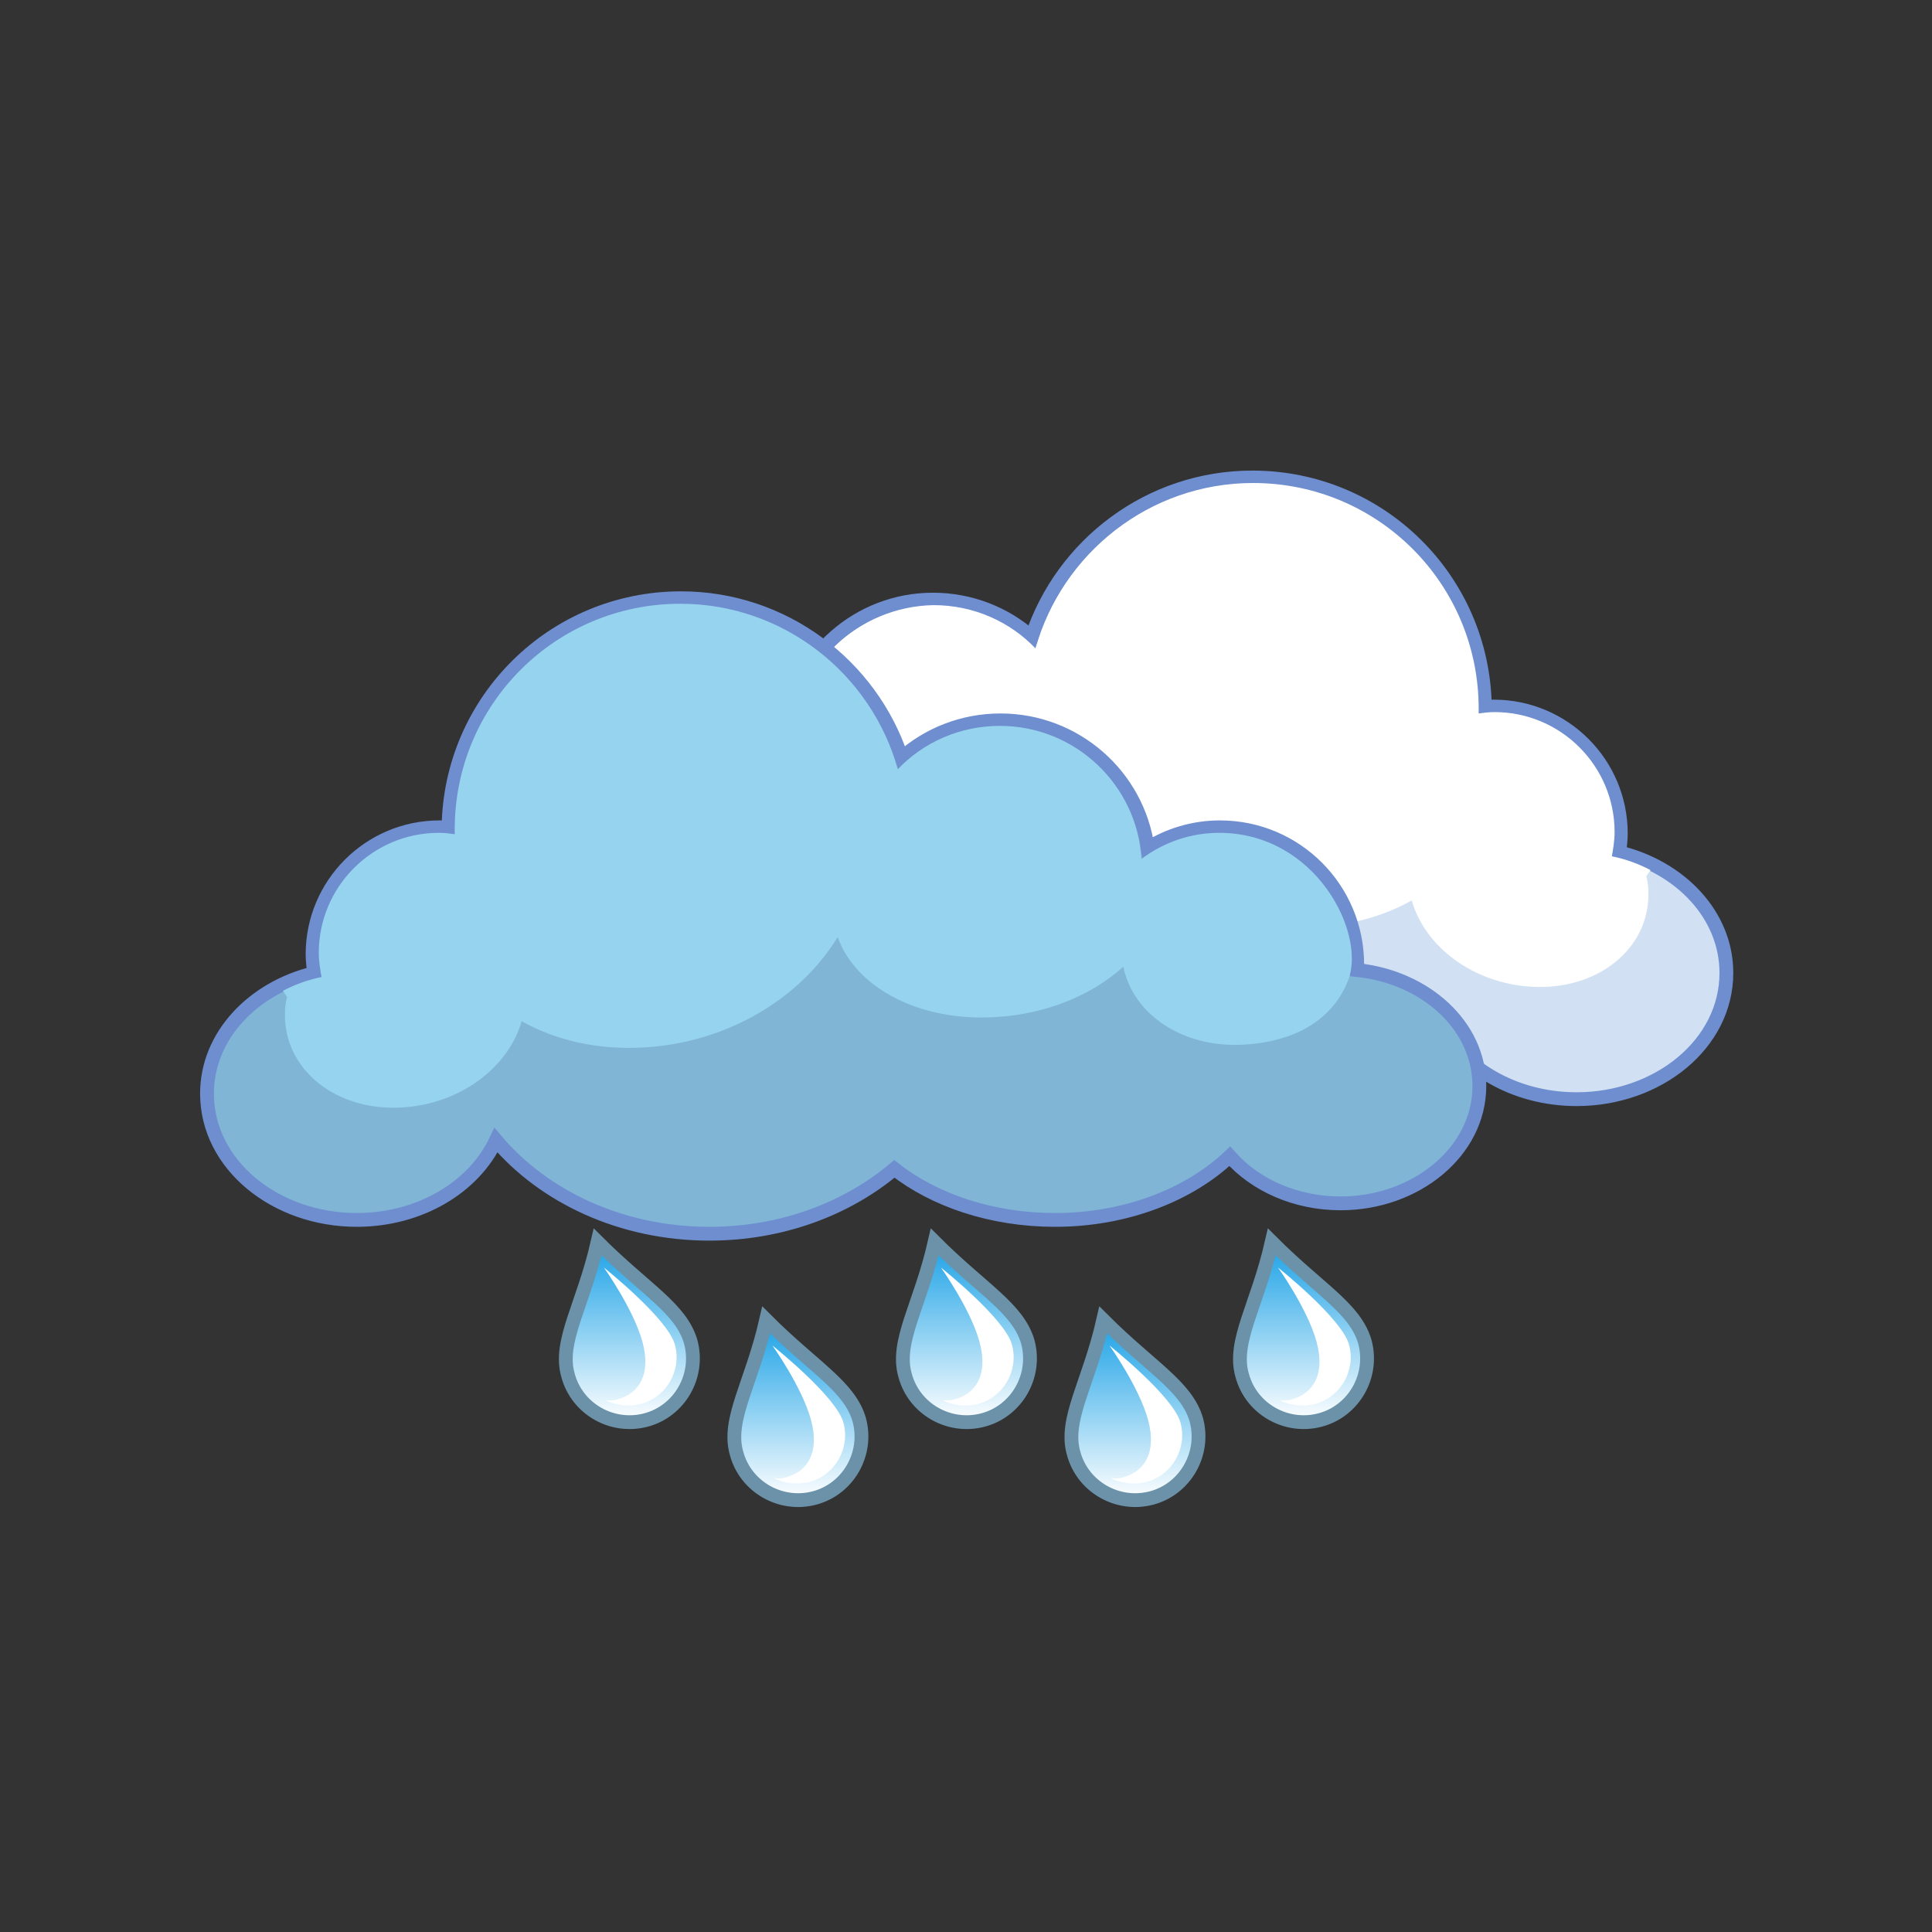 <svg width="280" height="280" viewBox="0 0 280 280" fill="none" xmlns="http://www.w3.org/2000/svg">
<rect x="0" y="0" width="280" height="280" fill="#333333" stroke="none"/>
<g id="049">
<g id="img/drops5">
<g id="img/drop1">
<path id="Vector" d="M86.615 180C84.515 189.2 80.915 194.4 82.315 199.3C83.615 204.2 88.715 207.1 93.615 205.8C98.515 204.5 101.415 199.4 100.115 194.5C98.715 189.6 93.515 186.9 86.615 180Z" fill="url(#paint0_linear)" stroke="#6B92A8" stroke-width="2" stroke-miterlimit="10"/>
<path id="Vector_2" d="M93.115 194.5C94.415 199.3 92.515 202 89.515 202.8C88.915 203 88.315 203 87.715 202.9C89.215 203.7 91.015 203.9 92.815 203.5C96.615 202.5 98.815 198.6 97.815 194.9C96.815 191.1 87.515 183.7 87.515 183.7C87.515 183.7 91.815 189.7 93.115 194.5Z" fill="white"/>
</g>
<g id="img/drop1_2">
<path id="Vector_3" d="M135.465 180C133.365 189.2 129.765 194.4 131.165 199.3C132.465 204.2 137.565 207.1 142.465 205.8C147.365 204.5 150.265 199.4 148.965 194.5C147.565 189.6 142.365 186.9 135.465 180Z" fill="url(#paint1_linear)" stroke="#6B92A8" stroke-width="2" stroke-miterlimit="10"/>
<path id="Vector_4" d="M141.965 194.5C143.265 199.3 141.365 202 138.365 202.8C137.765 203 137.165 203 136.565 202.9C138.065 203.7 139.865 203.9 141.665 203.5C145.465 202.5 147.665 198.6 146.665 194.9C145.665 191.1 136.365 183.7 136.365 183.7C136.365 183.7 140.665 189.7 141.965 194.5Z" fill="white"/>
</g>
<g id="img/drop1_3">
<path id="Vector_5" d="M111.04 191.3C108.94 200.5 105.34 205.7 106.74 210.6C108.04 215.5 113.14 218.4 118.04 217.1C122.94 215.8 125.84 210.7 124.54 205.8C123.14 200.9 117.94 198.2 111.04 191.3Z" fill="url(#paint2_linear)" stroke="#6B92A8" stroke-width="2" stroke-miterlimit="10"/>
<path id="Vector_6" d="M117.54 205.8C118.84 210.6 116.94 213.3 113.94 214.1C113.34 214.3 112.74 214.3 112.14 214.2C113.64 215 115.44 215.2 117.24 214.8C121.04 213.8 123.24 209.9 122.24 206.2C121.24 202.4 111.94 195 111.94 195C111.94 195 116.24 201 117.54 205.8Z" fill="white"/>
</g>
<g id="img/drop1_4">
<path id="Vector_7" d="M184.316 180C182.216 189.2 178.616 194.4 180.016 199.3C181.316 204.2 186.416 207.1 191.316 205.8C196.216 204.5 199.116 199.4 197.816 194.5C196.416 189.6 191.216 186.9 184.316 180Z" fill="url(#paint3_linear)" stroke="#6B92A8" stroke-width="2" stroke-miterlimit="10"/>
<path id="Vector_8" d="M190.816 194.5C192.116 199.3 190.216 202 187.216 202.8C186.616 203 186.016 203 185.416 202.9C186.916 203.7 188.716 203.9 190.516 203.5C194.316 202.5 196.516 198.6 195.516 194.9C194.516 191.1 185.216 183.7 185.216 183.7C185.216 183.7 189.516 189.7 190.816 194.5Z" fill="white"/>
</g>
<g id="img/drop1_5">
<path id="Vector_9" d="M159.891 191.3C157.791 200.5 154.191 205.7 155.591 210.6C156.891 215.5 161.991 218.4 166.891 217.1C171.791 215.8 174.691 210.7 173.391 205.8C171.991 200.9 166.791 198.2 159.891 191.3Z" fill="url(#paint4_linear)" stroke="#6B92A8" stroke-width="2" stroke-miterlimit="10"/>
<path id="Vector_10" d="M166.391 205.8C167.691 210.6 165.791 213.3 162.791 214.1C162.191 214.3 161.591 214.3 160.991 214.2C162.491 215 164.291 215.2 166.091 214.8C169.891 213.8 172.091 209.9 171.091 206.2C170.091 202.4 160.791 195 160.791 195C160.791 195 165.091 201 166.391 205.8Z" fill="white"/>
</g>
</g>
<g id="img/clouds2dark">
<path id="Vector_11" d="M65.8 139.9C65.8 149.411 75.021 156.9 85.9 156.9C92.435 156.9 98.292 154.252 101.973 150.081C107.844 155.662 117.044 159.3 127.3 159.3C136.446 159.3 144.792 156.462 150.581 151.904C157.52 157.744 166.993 161.3 177.4 161.3C190.105 161.3 201.385 155.962 208.318 147.751C211.529 154.566 219.366 159.3 228.5 159.3C240.274 159.3 250.2 151.315 250.2 141C250.2 132.599 243.515 125.676 234.648 123.53C234.787 122.671 234.9 121.741 234.9 120.8C234.9 110.648 226.652 102.4 216.5 102.4C216.056 102.4 215.616 102.428 215.197 102.469C214.968 84.016 200.008 69.2 181.5 69.2C166.622 69.2 153.944 78.933 149.519 92.338C145.729 88.94 140.674 86.9 135.2 86.9C124.452 86.9 115.406 94.921 113.967 105.417C110.897 103.498 107.317 102.4 103.5 102.4C92.444 102.4 83.6 111.351 83.6 122.3V122.327C83.6 122.579 83.6 122.829 83.609 123.086C73.73 124.105 65.8 131.115 65.8 139.9Z" fill="#D1E1F3" stroke="#6E8ECF" stroke-width="2" stroke-miterlimit="10"/>
<path id="Vector_12" d="M100 133.9C108.8 134.4 116 129.5 117.4 122.6C121.9 126.7 128.6 129.5 135.9 129.9C147 130.6 156.2 125.6 158.8 118.3C164.2 127.2 174.8 133.6 186.8 134.3C193.5 134.7 199.6 133.3 204.6 130.5C206.5 137.2 213.5 142.5 221.9 143C231.5 143.6 239.1 137.5 238.9 129.3C238.9 128.5 238.8 127.8 238.6 127C238.8 126.7 239 126.4 239.2 126.1C237.5 125.2 235.6 124.5 233.6 124.1C233.8 123 234 121.8 234 120.6C234 111 226.2 103.2 216.6 103.2C215.8 103.2 215 103.3 214.3 103.4C214.3 103.2 214.3 102.9 214.3 102.7C214.3 84.6 199.7 70 181.6 70C166.6 70 153.9 80.2 150.1 94C146.4 90.1 141.1 87.7 135.3 87.7C124.4 87.9 115.4 96.4 114.8 107.2C111.6 104.8 107.7 103.4 103.5 103.4C89.659 103.4 82.607 117.896 84.6 123.975C85.9 127.941 89.767 133.298 100 133.9Z" fill="white"/>
<path id="Vector_13" d="M194.3 174.4C205.179 174.4 214.4 166.911 214.4 157.4C214.4 148.621 206.571 141.606 196.691 140.586C196.7 140.329 196.7 140.079 196.7 139.827V139.8C196.7 128.851 187.856 119.9 176.8 119.9C172.983 119.9 169.403 120.998 166.333 122.917C164.893 112.419 155.84 104.4 145 104.4C139.526 104.4 134.471 106.44 130.681 109.839C126.256 96.433 113.578 86.7 98.7 86.7C80.192 86.7 65.232 101.516 65.003 119.969C64.585 119.928 64.144 119.9 63.7 119.9C53.548 119.9 45.3 128.148 45.3 138.3C45.3 139.241 45.413 140.171 45.552 141.03C36.685 143.176 30 150.099 30 158.5C30 168.815 39.926 176.8 51.7 176.8C60.834 176.8 68.671 172.066 71.882 165.251C78.815 173.462 90.095 178.8 102.8 178.8C113.207 178.8 122.68 175.244 129.619 169.404C135.408 173.962 143.754 176.8 152.9 176.8C163.156 176.8 172.356 173.162 178.227 167.581C181.908 171.752 187.765 174.4 194.3 174.4Z" fill="#80B5D6" stroke="#6E8ECF" stroke-width="2" stroke-miterlimit="10"/>
<path id="Vector_14" d="M180.2 151.4C171.4 151.9 164.2 147 162.8 140.1C158.3 144.2 151.6 147 144.3 147.4C133.2 148.1 124 143.1 121.4 135.8C116 144.7 105.4 151.1 93.4 151.8C86.7 152.2 80.6 150.8 75.6 148C73.7 154.7 66.7 160 58.3 160.5C48.7 161.1 41.1 155 41.3 146.8C41.3 146 41.4 145.3 41.6 144.5C41.4 144.2 41.2 143.9 41 143.6C42.7 142.7 44.6 142 46.6 141.6C46.4 140.5 46.2 139.3 46.2 138.1C46.2 128.5 54 120.7 63.6 120.7C64.4 120.7 65.2 120.8 65.9 120.9C65.9 120.7 65.9 120.4 65.9 120.2C65.9 102.1 80.5 87.5 98.6 87.5C113.6 87.5 126.3 97.7 130.1 111.5C133.8 107.6 139.1 105.2 144.9 105.2C155.8 105.2 164.8 113.7 165.4 124.5C168.6 122.1 172.5 120.7 176.7 120.7C190.654 120.7 197.967 135.134 195.418 141.971C193.956 145.892 189.993 150.824 180.2 151.4Z" fill="#96D3EE"/>
</g>
</g>
<defs>
<linearGradient id="paint0_linear" x1="91.213" y1="180" x2="91.213" y2="206.11" gradientUnits="userSpaceOnUse">
<stop stop-color="#1AA1E6"/>
<stop offset="1" stop-color="white"/>
</linearGradient>
<linearGradient id="paint1_linear" x1="140.063" y1="180" x2="140.063" y2="206.11" gradientUnits="userSpaceOnUse">
<stop stop-color="#1AA1E6"/>
<stop offset="1" stop-color="white"/>
</linearGradient>
<linearGradient id="paint2_linear" x1="115.638" y1="191.3" x2="115.638" y2="217.411" gradientUnits="userSpaceOnUse">
<stop stop-color="#1AA1E6"/>
<stop offset="1" stop-color="white"/>
</linearGradient>
<linearGradient id="paint3_linear" x1="188.914" y1="180" x2="188.914" y2="206.11" gradientUnits="userSpaceOnUse">
<stop stop-color="#1AA1E6"/>
<stop offset="1" stop-color="white"/>
</linearGradient>
<linearGradient id="paint4_linear" x1="164.489" y1="191.3" x2="164.489" y2="217.411" gradientUnits="userSpaceOnUse">
<stop stop-color="#1AA1E6"/>
<stop offset="1" stop-color="white"/>
</linearGradient>
</defs>
</svg>
